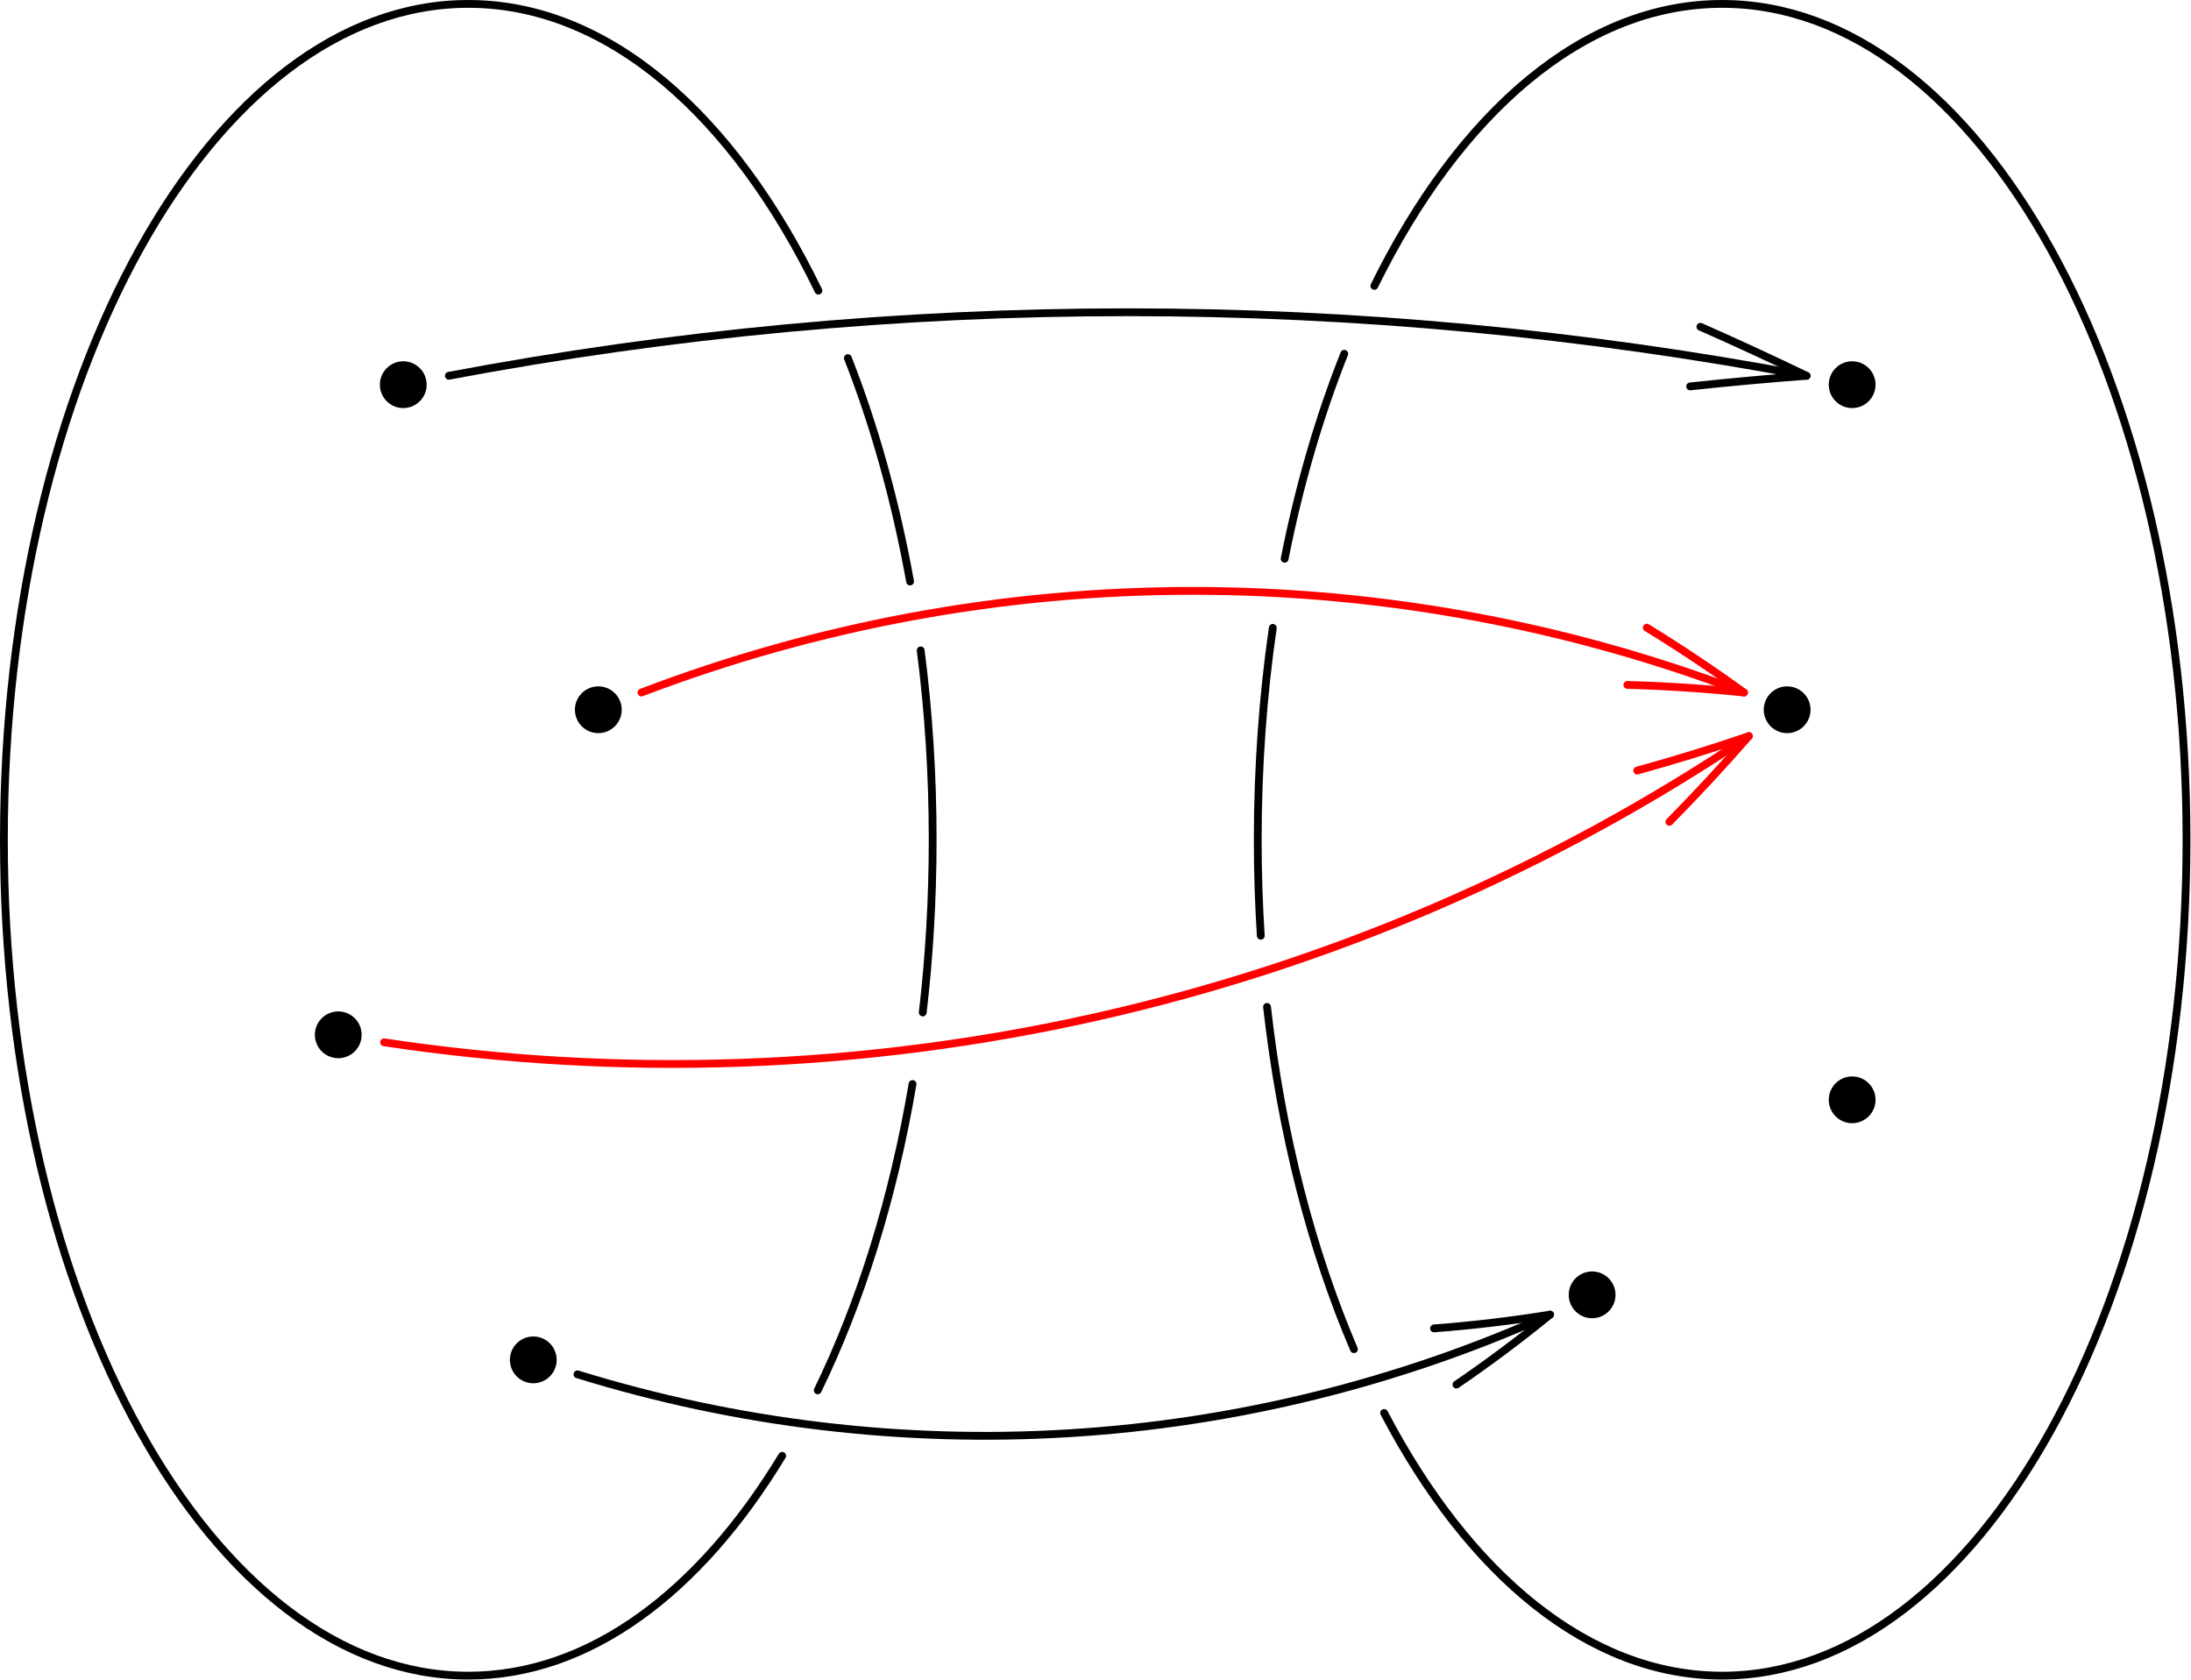 <?xml version='1.0' encoding='UTF-8'?>
<!-- This file was generated by dvisvgm 3.2.2 -->
<svg version='1.1' xmlns='http://www.w3.org/2000/svg' xmlns:xlink='http://www.w3.org/1999/xlink' width='140.477pt' height='107.717pt' viewBox='86.442 107.717 140.477 107.717'>
<g id='page1'>
<g transform='translate(86.442 107.717)scale(.996)'>
<circle cx='34.33' cy='87.542' fill='#000000' r='1.506'/>
</g>
<g transform='translate(86.442 107.717)scale(.996)'>
<circle cx='21.775' cy='66.616' fill='#000000' r='1.506'/>
</g>
<g transform='translate(86.442 107.717)scale(.996)'>
<circle cx='38.515' cy='45.69' fill='#000000' r='1.506'/>
</g>
<g transform='translate(86.442 107.717)scale(.996)'>
<circle cx='25.96' cy='24.764' fill='#000000' r='1.506'/>
</g>
<g transform='translate(86.442 107.717)scale(.996)'>
<circle cx='102.489' cy='83.356' fill='#000000' r='1.506'/>
</g>
<g transform='translate(86.442 107.717)scale(.996)'>
<circle cx='119.229' cy='70.801' fill='#000000' r='1.506'/>
</g>
<g transform='translate(86.442 107.717)scale(.996)'>
<circle cx='115.044' cy='45.69' fill='#000000' r='1.506'/>
</g>
<g transform='translate(86.442 107.717)scale(.996)'>
<circle cx='119.229' cy='24.764' fill='#000000' r='1.506'/>
</g>
<g transform='translate(86.442 107.717)scale(.996)'>
<path d='M52.638 89.505C55.389 83.852 57.494 77.153 58.743 69.783' fill='none' stroke='#000000' stroke-linecap='round' stroke-linejoin='round' stroke-miterlimit='10.037' stroke-width='0.502'/>
</g>
<g transform='translate(86.442 107.717)scale(.996)'>
<path d='M52.683 18.708C47.203 7.398 39.138 .251 30.145 .251C13.635 .251 .251 24.342 .251 54.06C.251 83.778 13.635 107.87 30.145 107.87C37.935 107.87 45.029 102.506 50.35 93.719' fill='none' stroke='#000000' stroke-linecap='round' stroke-linejoin='round' stroke-miterlimit='10.037' stroke-width='0.502'/>
</g>
<g transform='translate(86.442 107.717)scale(.996)'>
<path d='M59.4 65.179C59.819 61.591 60.039 57.872 60.039 54.06C60.039 49.867 59.773 45.785 59.268 41.868' fill='none' stroke='#000000' stroke-linecap='round' stroke-linejoin='round' stroke-miterlimit='10.037' stroke-width='0.502'/>
</g>
<g transform='translate(86.442 107.717)scale(.996)'>
<path d='M58.585 37.435C57.65 32.251 56.29 27.413 54.58 23.052' fill='none' stroke='#000000' stroke-linecap='round' stroke-linejoin='round' stroke-miterlimit='10.037' stroke-width='0.502'/>
</g>
<g transform='translate(86.442 107.717)scale(.996)'>
<path d='M89.1 90.959C94.552 101.37 102.284 107.87 110.859 107.87C127.369 107.87 140.753 83.778 140.753 54.06C140.753 24.342 127.369 .251 110.859 .251C101.947 .251 93.946 7.27 88.469 18.405' fill='none' stroke='#000000' stroke-linecap='round' stroke-linejoin='round' stroke-miterlimit='10.037' stroke-width='0.502'/>
</g>
<g transform='translate(86.442 107.717)scale(.996)'>
<path d='M81.562 64.818C82.483 72.988 84.433 80.486 87.157 86.855' fill='none' stroke='#000000' stroke-linecap='round' stroke-linejoin='round' stroke-miterlimit='10.037' stroke-width='0.502'/>
</g>
<g transform='translate(86.442 107.717)scale(.996)'>
<path d='M86.534 22.774C84.935 26.795 83.636 31.229 82.696 35.97' fill='none' stroke='#000000' stroke-linecap='round' stroke-linejoin='round' stroke-miterlimit='10.037' stroke-width='0.502'/>
</g>
<g transform='translate(86.442 107.717)scale(.996)'>
<path d='M81.934 40.419C81.302 44.775 80.965 49.347 80.965 54.06C80.965 56.149 81.031 58.211 81.16 60.237' fill='none' stroke='#000000' stroke-linecap='round' stroke-linejoin='round' stroke-miterlimit='10.037' stroke-width='0.502'/>
</g>
<g transform='translate(86.442 107.717)scale(.996)'>
<path d='M37.171 88.472C47.4 91.634 58.125 92.922 68.828 92.265S90.018 89.017 99.783 84.628' fill='none' stroke='#000000' stroke-linecap='round' stroke-linejoin='round' stroke-miterlimit='10.037' stroke-width='0.502'/>
</g>
<g transform='translate(86.442 107.717)scale(.996)'>
<path d='M92.31 85.516C94.809 85.326 97.302 85.03 99.783 84.628C97.836 86.216 95.825 87.719 93.755 89.133' fill='none' stroke='#000000' stroke-linecap='round' stroke-linejoin='round' stroke-miterlimit='10.037' stroke-width='0.502'/>
</g>
<g transform='translate(86.442 107.717)scale(.996)'>
<path d='M24.725 67.098C39.944 69.399 55.467 68.853 70.502 65.48C85.537 62.106 99.805 55.968 112.583 47.386' fill='none' stroke='#ff0000' stroke-linecap='round' stroke-linejoin='round' stroke-miterlimit='10.037' stroke-width='0.502'/>
</g>
<g transform='translate(86.442 107.717)scale(.996)'>
<path d='M105.391 49.606C107.807 48.94 110.206 48.2 112.583 47.386C110.931 49.279 109.224 51.119 107.464 52.905' fill='none' stroke='#ff0000' stroke-linecap='round' stroke-linejoin='round' stroke-miterlimit='10.037' stroke-width='0.502'/>
</g>
<g transform='translate(86.442 107.717)scale(.996)'>
<path d='M41.292 44.582C52.615 40.258 64.642 38.037 76.78 38.037C88.918 38.037 100.944 40.258 112.268 44.582' fill='none' stroke='#ff0000' stroke-linecap='round' stroke-linejoin='round' stroke-miterlimit='10.037' stroke-width='0.502'/>
</g>
<g transform='translate(86.442 107.717)scale(.996)'>
<path d='M106.008 40.403C108.144 41.715 110.232 43.108 112.268 44.582C109.768 44.324 107.263 44.16 104.757 44.092' fill='none' stroke='#ff0000' stroke-linecap='round' stroke-linejoin='round' stroke-miterlimit='10.037' stroke-width='0.502'/>
</g>
<g transform='translate(86.442 107.717)scale(.996)'>
<path d='M28.894 24.191C43.299 21.47 57.93 20.101 72.595 20.101C87.259 20.101 101.89 21.47 116.295 24.191' fill='none' stroke='#000000' stroke-linecap='round' stroke-linejoin='round' stroke-miterlimit='10.037' stroke-width='0.502'/>
</g>
<g transform='translate(86.442 107.717)scale(.996)'>
<path d='M109.461 21.036C111.755 22.051 114.033 23.102 116.295 24.191C113.792 24.379 111.293 24.608 108.799 24.876' fill='none' stroke='#000000' stroke-linecap='round' stroke-linejoin='round' stroke-miterlimit='10.037' stroke-width='0.502'/>
</g>
</g>
</svg>